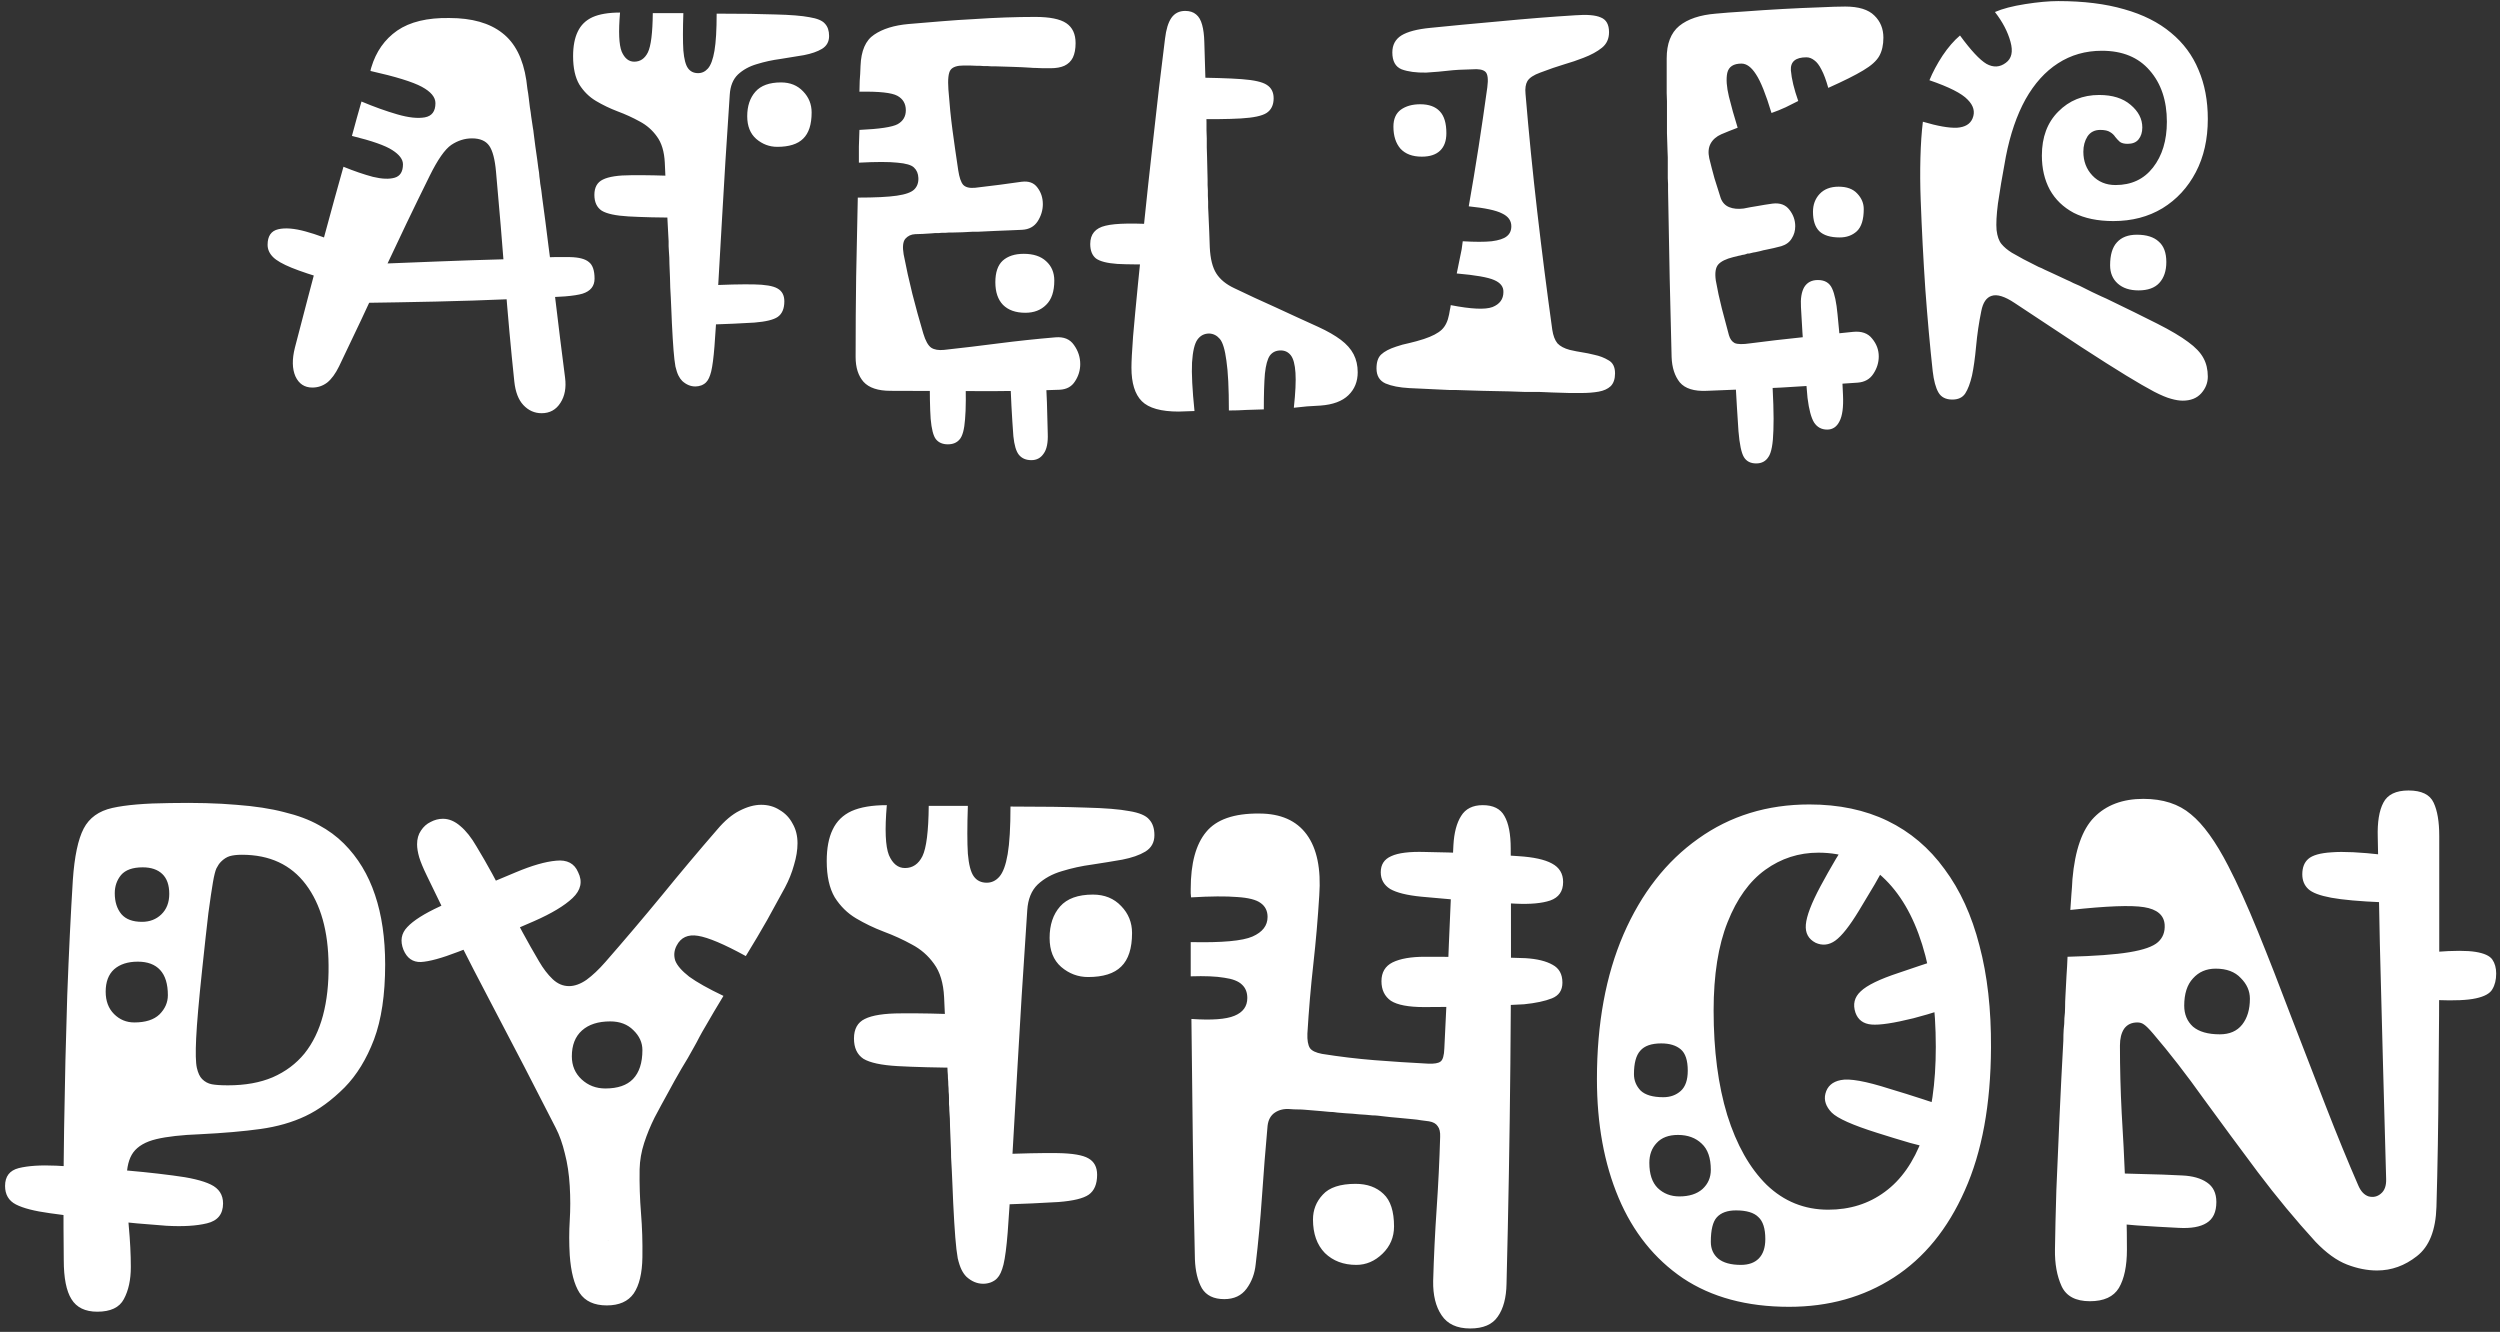 <svg width="458" height="244" viewBox="0 0 458 244" fill="none" xmlns="http://www.w3.org/2000/svg">
<rect x="0" y="0" width="458" height="244" fill="#333333" stroke="none"/>
<path d="M54.023 63.7C54.656 61.233 55.456 58.167 56.423 54.5C57.389 50.8 58.439 46.867 59.573 42.7C60.706 38.5 61.823 34.45 62.923 30.55C64.889 31.35 66.689 31.967 68.323 32.4C69.989 32.8 71.323 32.85 72.323 32.55C73.323 32.25 73.823 31.433 73.823 30.1C73.823 29.2 73.173 28.333 71.873 27.5C70.606 26.667 68.139 25.8 64.473 24.9C64.773 23.733 65.073 22.633 65.373 21.6C65.673 20.533 65.956 19.533 66.223 18.6C68.523 19.567 70.706 20.35 72.773 20.95C74.839 21.55 76.523 21.733 77.823 21.5C79.123 21.267 79.773 20.4 79.773 18.9C79.773 17.8 78.939 16.8 77.273 15.9C75.606 15 72.473 14.033 67.873 13C67.906 12.867 67.923 12.767 67.923 12.7C67.956 12.6 67.989 12.483 68.023 12.35C68.889 9.45 70.473 7.2 72.773 5.6C75.106 4 78.289 3.233 82.323 3.3C86.456 3.3 89.689 4.217 92.023 6.05C94.356 7.85 95.823 10.733 96.423 14.7C96.489 15.2 96.556 15.733 96.623 16.3C96.723 16.833 96.806 17.4 96.873 18C96.939 18.533 97.006 19.083 97.073 19.65C97.173 20.217 97.256 20.8 97.323 21.4C97.389 21.733 97.439 22.067 97.473 22.4C97.539 22.733 97.589 23.067 97.623 23.4C97.689 23.733 97.739 24.083 97.773 24.45C97.873 25.217 97.973 26 98.073 26.8C98.173 27.6 98.289 28.417 98.423 29.25C98.489 29.75 98.556 30.267 98.623 30.8C98.723 31.3 98.789 31.833 98.823 32.4C98.889 32.8 98.939 33.217 98.973 33.65C99.039 34.05 99.106 34.467 99.173 34.9C99.239 35.3 99.289 35.717 99.323 36.15C99.723 39.05 100.106 42 100.473 45C100.873 48 101.256 50.95 101.623 53.85C101.989 56.75 102.323 59.5 102.623 62.1C102.956 64.7 103.256 67.067 103.523 69.2C103.756 71.033 103.473 72.567 102.673 73.8C101.873 75.067 100.723 75.7 99.223 75.7C97.923 75.7 96.806 75.2 95.873 74.2C94.973 73.233 94.423 71.8 94.223 69.9C93.589 63.9 93.023 57.667 92.523 51.2C92.023 44.7 91.473 38.133 90.873 31.5C90.673 29.2 90.256 27.6 89.623 26.7C88.989 25.8 87.939 25.35 86.473 25.35C85.139 25.35 83.873 25.75 82.673 26.55C81.506 27.35 80.189 29.233 78.723 32.2C75.889 37.933 73.073 43.8 70.273 49.8C67.506 55.8 64.789 61.567 62.123 67.1C61.456 68.467 60.723 69.467 59.923 70.1C59.123 70.7 58.223 71 57.223 71C55.789 71 54.756 70.317 54.123 68.95C53.523 67.583 53.489 65.833 54.023 63.7ZM65.623 55.5L67.523 48.4C71.789 48.233 76.039 48.067 80.273 47.9C84.506 47.733 88.523 47.6 92.323 47.5C93.923 47.433 95.239 47.683 96.273 48.25C97.306 48.783 97.823 49.667 97.823 50.9C97.823 52.233 97.456 53.2 96.723 53.8C96.023 54.4 94.989 54.733 93.623 54.8C88.956 55 84.339 55.15 79.773 55.25C75.206 55.35 70.489 55.433 65.623 55.5ZM99.323 64.9C98.423 64.9 97.623 64.617 96.923 64.05C96.256 63.483 95.923 62.7 95.923 61.7C95.923 60.7 96.223 59.933 96.823 59.4C97.456 58.867 98.289 58.6 99.323 58.6C99.523 58.6 99.806 58.6 100.173 58.6C100.539 58.6 100.889 58.6 101.223 58.6V64.9C100.923 64.933 100.606 64.95 100.273 64.95C99.939 64.917 99.623 64.9 99.323 64.9ZM60.373 51.35C57.373 50.483 55.056 49.717 53.423 49.05C51.789 48.383 50.656 47.733 50.023 47.1C49.356 46.433 49.023 45.683 49.023 44.85C49.023 43.25 49.673 42.3 50.973 42C52.239 41.7 53.906 41.833 55.973 42.4C58.039 42.967 60.206 43.767 62.473 44.8L60.373 51.35ZM63.223 57.2C62.389 56.933 61.673 56.65 61.073 56.35C60.506 56.05 60.073 55.7 59.773 55.3C59.473 54.9 59.323 54.4 59.323 53.8C59.323 52.533 59.556 51.533 60.023 50.8C60.489 50.067 61.156 49.617 62.023 49.45C62.923 49.283 64.023 49.433 65.323 49.9L63.223 57.2ZM94.623 43.7L93.923 36.8C95.123 36.667 96.106 36.667 96.873 36.8C97.639 36.933 98.206 37.3 98.573 37.9C98.939 38.467 99.123 39.367 99.123 40.6C99.123 41.8 98.739 42.567 97.973 42.9C97.206 43.233 96.089 43.5 94.623 43.7ZM98.173 54.5L97.823 47.2C100.623 47.1 102.823 47.067 104.423 47.1C106.056 47.133 107.206 47.433 107.873 48C108.573 48.533 108.923 49.55 108.923 51.05C108.923 52.417 108.189 53.333 106.723 53.8C105.289 54.233 102.439 54.467 98.173 54.5ZM127.391 70.8C126.957 70.8 126.541 70.717 126.141 70.55C125.741 70.383 125.357 70.133 124.991 69.8C124.724 69.533 124.491 69.2 124.291 68.8C124.091 68.4 123.907 67.85 123.741 67.15C123.607 66.417 123.491 65.417 123.391 64.15C123.291 62.883 123.191 61.233 123.091 59.2C123.057 58.367 123.024 57.567 122.991 56.8C122.957 56.033 122.924 55.283 122.891 54.55C122.857 53.917 122.824 53.3 122.791 52.7C122.791 52.067 122.774 51.45 122.741 50.85C122.707 49.983 122.674 49.15 122.641 48.35C122.641 47.55 122.607 46.767 122.541 46C122.541 45.7 122.524 45.4 122.491 45.1C122.491 44.8 122.491 44.5 122.491 44.2C122.491 43.867 122.474 43.567 122.441 43.3C122.441 42.967 122.424 42.65 122.391 42.35C122.391 42.017 122.374 41.7 122.341 41.4C122.341 41.067 122.324 40.75 122.291 40.45C122.224 38.783 122.141 37.083 122.041 35.35C121.974 33.583 121.891 31.733 121.791 29.8C121.691 27.767 121.207 26.167 120.341 25C119.507 23.833 118.457 22.917 117.191 22.25C115.924 21.55 114.574 20.933 113.141 20.4C111.741 19.867 110.424 19.233 109.191 18.5C107.957 17.767 106.941 16.767 106.141 15.5C105.374 14.2 104.991 12.467 104.991 10.3C104.991 8.467 105.274 6.967 105.841 5.8C106.407 4.6 107.307 3.717 108.541 3.15C109.807 2.583 111.491 2.3 113.591 2.3C113.291 5.8 113.391 8.183 113.891 9.45C114.424 10.683 115.191 11.3 116.191 11.3C117.291 11.3 118.124 10.733 118.691 9.6C119.257 8.433 119.557 6.033 119.591 2.4C120.491 2.4 121.424 2.4 122.391 2.4C123.357 2.4 124.291 2.4 125.191 2.4C125.091 5.367 125.091 7.65 125.191 9.25C125.324 10.817 125.607 11.9 126.041 12.5C126.474 13.1 127.091 13.4 127.891 13.4C128.591 13.4 129.191 13.117 129.691 12.55C130.224 11.95 130.624 10.867 130.891 9.3C131.157 7.733 131.291 5.467 131.291 2.5C135.757 2.5 139.357 2.55 142.091 2.65C144.824 2.717 146.891 2.883 148.291 3.15C149.724 3.383 150.674 3.783 151.141 4.35C151.641 4.883 151.891 5.633 151.891 6.6C151.891 7.633 151.457 8.417 150.591 8.95C149.757 9.45 148.657 9.833 147.291 10.1C145.957 10.333 144.524 10.567 142.991 10.8C141.491 11 140.041 11.317 138.641 11.75C137.274 12.15 136.124 12.783 135.191 13.65C134.291 14.517 133.791 15.75 133.691 17.35C133.091 26.25 132.624 33.733 132.291 39.8C131.957 45.833 131.674 50.767 131.441 54.6C131.241 58.4 131.057 61.35 130.891 63.45C130.724 65.55 130.524 67.083 130.291 68.05C130.057 68.983 129.757 69.633 129.391 70C129.191 70.233 128.891 70.433 128.491 70.6C128.124 70.733 127.757 70.8 127.391 70.8ZM142.391 26.9C140.957 26.9 139.674 26.417 138.541 25.45C137.441 24.483 136.891 23.1 136.891 21.3C136.891 19.433 137.391 17.933 138.391 16.8C139.391 15.667 140.957 15.1 143.091 15.1C144.757 15.1 146.107 15.65 147.141 16.75C148.174 17.817 148.691 19.1 148.691 20.6C148.691 22.8 148.174 24.4 147.141 25.4C146.141 26.4 144.557 26.9 142.391 26.9ZM129.191 59.5L128.891 52.3C132.857 52.133 135.907 52.067 138.041 52.1C140.174 52.133 141.641 52.383 142.441 52.85C143.274 53.317 143.691 54.1 143.691 55.2C143.691 56.533 143.291 57.483 142.491 58.05C141.724 58.583 140.291 58.933 138.191 59.1C136.124 59.233 133.124 59.367 129.191 59.5ZM125.191 32.3L125.091 39.9C120.791 39.867 117.474 39.783 115.141 39.65C112.807 39.517 111.174 39.167 110.241 38.6C109.341 38 108.891 37.033 108.891 35.7C108.891 34.333 109.407 33.4 110.441 32.9C111.507 32.367 113.241 32.1 115.641 32.1C118.041 32.067 121.224 32.133 125.191 32.3ZM156.748 65.4C156.748 60.233 156.782 55.333 156.848 50.7C156.948 46.067 157.048 41.233 157.148 36.2C160.315 36.2 162.698 36.083 164.298 35.85C165.898 35.617 166.965 35.233 167.498 34.7C168.032 34.167 168.282 33.467 168.248 32.6C168.215 31.8 167.948 31.167 167.448 30.7C166.982 30.233 165.965 29.933 164.398 29.8C162.865 29.633 160.515 29.633 157.348 29.8C157.348 29 157.348 28.017 157.348 26.85C157.382 25.65 157.415 24.633 157.448 23.8C161.115 23.633 163.448 23.283 164.448 22.75C165.448 22.183 165.948 21.333 165.948 20.2C165.948 19 165.432 18.117 164.398 17.55C163.365 16.983 161.048 16.733 157.448 16.8C157.448 16.233 157.465 15.567 157.498 14.8C157.565 14.033 157.615 13.133 157.648 12.1C157.748 9.3 158.582 7.383 160.148 6.35C161.715 5.283 163.815 4.633 166.448 4.4C168.448 4.233 170.448 4.067 172.448 3.9C174.448 3.733 176.432 3.6 178.398 3.5C180.365 3.367 182.282 3.267 184.148 3.2C186.048 3.133 187.882 3.1 189.648 3.1C192.315 3.1 194.215 3.483 195.348 4.25C196.482 5.017 197.048 6.233 197.048 7.9C197.048 8.967 196.882 9.85 196.548 10.55C196.215 11.217 195.698 11.717 194.998 12.05C194.332 12.35 193.482 12.5 192.448 12.5C192.348 12.5 192.215 12.5 192.048 12.5C191.915 12.5 191.765 12.5 191.598 12.5C191.432 12.5 191.265 12.5 191.098 12.5C190.665 12.467 190.232 12.45 189.798 12.45C189.398 12.45 189.048 12.433 188.748 12.4C187.748 12.333 186.682 12.283 185.548 12.25C184.448 12.217 183.365 12.183 182.298 12.15C182.065 12.15 181.832 12.15 181.598 12.15C181.365 12.117 181.115 12.1 180.848 12.1C180.615 12.1 180.382 12.1 180.148 12.1C179.915 12.067 179.682 12.05 179.448 12.05C179.248 12.05 179.048 12.05 178.848 12.05C178.415 12.017 177.998 12 177.598 12C177.232 12 176.882 12 176.548 12C175.348 12 174.548 12.267 174.148 12.8C173.748 13.333 173.615 14.533 173.748 16.4C173.948 19.133 174.198 21.617 174.498 23.85C174.798 26.083 175.148 28.533 175.548 31.2C175.748 32.5 176.048 33.383 176.448 33.85C176.882 34.317 177.615 34.5 178.648 34.4C180.115 34.233 181.615 34.05 183.148 33.85C184.715 33.617 186.048 33.433 187.148 33.3C188.448 33.133 189.415 33.483 190.048 34.35C190.715 35.217 191.048 36.233 191.048 37.4C191.048 38.5 190.732 39.55 190.098 40.55C189.465 41.517 188.515 42.033 187.248 42.1C186.515 42.133 185.748 42.167 184.948 42.2C184.148 42.233 183.315 42.267 182.448 42.3C182.082 42.333 181.715 42.35 181.348 42.35C181.015 42.35 180.665 42.367 180.298 42.4C179.965 42.4 179.615 42.417 179.248 42.45C178.915 42.45 178.582 42.45 178.248 42.45C177.615 42.483 176.982 42.517 176.348 42.55C175.748 42.55 175.132 42.567 174.498 42.6C174.298 42.6 174.082 42.6 173.848 42.6C173.648 42.6 173.432 42.617 173.198 42.65C172.998 42.65 172.782 42.65 172.548 42.65C172.348 42.65 172.148 42.667 171.948 42.7C171.748 42.7 171.532 42.7 171.298 42.7C171.098 42.7 170.898 42.717 170.698 42.75C170.165 42.783 169.632 42.817 169.098 42.85C168.598 42.883 168.115 42.9 167.648 42.9C166.915 42.933 166.315 43.217 165.848 43.75C165.415 44.283 165.315 45.233 165.548 46.6C166.015 49.033 166.548 51.45 167.148 53.85C167.748 56.217 168.415 58.633 169.148 61.1C169.548 62.433 170.032 63.3 170.598 63.7C171.165 64.067 171.948 64.2 172.948 64.1C176.315 63.733 179.665 63.333 182.998 62.9C186.365 62.467 189.815 62.1 193.348 61.8C194.882 61.667 196.015 62.133 196.748 63.2C197.515 64.267 197.898 65.433 197.898 66.7C197.898 67.833 197.582 68.883 196.948 69.85C196.348 70.817 195.415 71.333 194.148 71.4C189.015 71.6 183.848 71.683 178.648 71.65C173.482 71.617 168.315 71.6 163.148 71.6C160.848 71.6 159.198 71.05 158.198 69.95C157.232 68.85 156.748 67.333 156.748 65.4ZM170.348 68.3L176.848 68.4C176.982 72.167 176.965 74.967 176.798 76.8C176.665 78.667 176.332 79.9 175.798 80.5C175.298 81.1 174.582 81.4 173.648 81.4C172.682 81.4 171.948 81.083 171.448 80.45C170.982 79.85 170.665 78.617 170.498 76.75C170.365 74.883 170.315 72.067 170.348 68.3ZM185.648 79.9C185.515 78.1 185.398 76.267 185.298 74.4C185.198 72.567 185.115 70.733 185.048 68.9C185.015 66.8 185.232 65.367 185.698 64.6C186.198 63.8 187.048 63.4 188.248 63.4C189.315 63.4 190.098 63.767 190.598 64.5C191.132 65.2 191.448 66.4 191.548 68.1C191.648 70 191.732 71.883 191.798 73.75C191.865 75.617 191.915 77.5 191.948 79.4C192.015 81.1 191.765 82.333 191.198 83.1C190.665 83.9 189.915 84.3 188.948 84.3C187.948 84.3 187.182 83.967 186.648 83.3C186.148 82.667 185.815 81.533 185.648 79.9ZM187.848 57.3C186.082 57.3 184.715 56.817 183.748 55.85C182.815 54.883 182.348 53.5 182.348 51.7C182.348 49.9 182.798 48.583 183.698 47.75C184.632 46.917 185.915 46.5 187.548 46.5C189.315 46.5 190.682 46.95 191.648 47.85C192.648 48.75 193.148 49.933 193.148 51.4C193.148 53.4 192.648 54.883 191.648 55.85C190.682 56.817 189.415 57.3 187.848 57.3ZM181.348 6.7C181.348 6.033 181.665 5.45 182.298 4.95C182.932 4.45 183.648 4.2 184.448 4.2C185.315 4.2 186.115 4.3 186.848 4.5C187.615 4.667 188.015 5.133 188.048 5.9C188.115 6.233 188.165 6.583 188.198 6.95C188.232 7.283 188.248 7.6 188.248 7.9C188.248 8.633 187.948 9.267 187.348 9.8C186.748 10.333 186.015 10.6 185.148 10.6C184.348 10.6 183.565 10.467 182.798 10.2C182.065 9.9 181.648 9.333 181.548 8.5C181.515 8.2 181.465 7.9 181.398 7.6C181.365 7.3 181.348 7 181.348 6.7ZM167.748 10L166.848 16.4C165.648 16.233 164.715 15.933 164.048 15.5C163.382 15.033 163.048 14.233 163.048 13.1C163.048 11.7 163.465 10.833 164.298 10.5C165.165 10.167 166.315 10 167.748 10ZM215.931 75.4C212.698 75.4 210.448 74.767 209.181 73.5C207.915 72.233 207.281 70.183 207.281 67.35C207.281 66.217 207.381 64.3 207.581 61.6C207.815 58.9 208.115 55.7 208.481 52C208.848 48.267 209.248 44.317 209.681 40.15C210.115 35.95 210.565 31.783 211.031 27.65C211.498 23.517 211.931 19.667 212.331 16.1C212.765 12.533 213.131 9.533 213.431 7.1C213.631 5.4 214.015 4.133 214.581 3.3C215.181 2.433 216.031 2 217.131 2C217.965 2 218.631 2.217 219.131 2.65C219.631 3.05 219.998 3.683 220.231 4.55C220.465 5.383 220.598 6.433 220.631 7.7C220.698 9.6 220.765 11.833 220.831 14.4C220.898 16.967 220.965 19.633 221.031 22.4C221.031 22.9 221.031 23.4 221.031 23.9C221.031 24.367 221.048 24.85 221.081 25.35C221.081 25.883 221.081 26.433 221.081 27C221.081 27.533 221.098 28.083 221.131 28.65C221.165 29.383 221.181 30.1 221.181 30.8C221.181 31.5 221.198 32.2 221.231 32.9C221.231 33.233 221.231 33.567 221.231 33.9C221.265 34.233 221.281 34.567 221.281 34.9C221.281 35.2 221.281 35.517 221.281 35.85C221.315 36.217 221.331 36.583 221.331 36.95C221.331 37.283 221.331 37.633 221.331 38C221.365 38.333 221.381 38.667 221.381 39C221.448 40.233 221.498 41.383 221.531 42.45C221.565 43.517 221.598 44.467 221.631 45.3C221.731 47.4 222.131 49 222.831 50.1C223.531 51.2 224.631 52.1 226.131 52.8C227.331 53.367 228.565 53.95 229.831 54.55C231.098 55.117 232.381 55.7 233.681 56.3C234.981 56.9 236.281 57.5 237.581 58.1C238.915 58.7 240.231 59.3 241.531 59.9C243.198 60.667 244.565 61.45 245.631 62.25C246.698 63.05 247.481 63.933 247.981 64.9C248.481 65.867 248.731 66.967 248.731 68.2C248.731 69.9 248.165 71.3 247.031 72.4C245.898 73.5 244.198 74.133 241.931 74.3C241.098 74.333 240.265 74.383 239.431 74.45C238.631 74.55 237.831 74.633 237.031 74.7C237.331 71.933 237.431 69.8 237.331 68.3C237.231 66.767 236.948 65.7 236.481 65.1C236.015 64.5 235.398 64.2 234.631 64.2C233.765 64.2 233.098 64.517 232.631 65.15C232.198 65.783 231.898 66.883 231.731 68.45C231.598 70.017 231.531 72.2 231.531 75C230.498 75.033 229.431 75.067 228.331 75.1C227.265 75.167 226.198 75.2 225.131 75.2C225.131 71.133 224.981 68.1 224.681 66.1C224.415 64.067 224.015 62.733 223.481 62.1C222.948 61.467 222.298 61.133 221.531 61.1C220.631 61.1 219.915 61.467 219.381 62.2C218.848 62.933 218.515 64.333 218.381 66.4C218.281 68.433 218.431 71.4 218.831 75.3C218.331 75.333 217.848 75.35 217.381 75.35C216.915 75.383 216.431 75.4 215.931 75.4ZM212.631 48.4C209.198 48.467 206.548 48.45 204.681 48.35C202.815 48.217 201.515 47.883 200.781 47.35C200.081 46.783 199.731 45.9 199.731 44.7C199.731 42.9 200.665 41.783 202.531 41.35C204.398 40.883 207.931 40.833 213.131 41.2L212.631 48.4ZM217.531 21.8V14.2C221.898 14.233 225.215 14.333 227.481 14.5C229.748 14.667 231.281 15.017 232.081 15.55C232.915 16.083 233.331 16.9 233.331 18C233.331 19.233 232.898 20.133 232.031 20.7C231.198 21.233 229.631 21.567 227.331 21.7C225.065 21.833 221.798 21.867 217.531 21.8ZM218.431 29.3L218.331 22.9C218.831 22.9 219.248 23 219.581 23.2C219.948 23.4 220.215 23.75 220.381 24.25C220.548 24.717 220.631 25.367 220.631 26.2C220.631 27.4 220.448 28.217 220.081 28.65C219.748 29.083 219.198 29.3 218.431 29.3ZM244.231 68.6L238.331 67.6C238.331 66.667 238.431 65.9 238.631 65.3C238.831 64.667 239.131 64.2 239.531 63.9C239.965 63.6 240.498 63.433 241.131 63.4C242.298 63.3 243.081 63.45 243.481 63.85C243.915 64.217 244.148 64.8 244.181 65.6C244.215 66.4 244.231 67.4 244.231 68.6ZM279.275 47.7C279.042 47.7 278.808 47.7 278.575 47.7C278.375 47.7 278.142 47.7 277.875 47.7C276.975 47.7 276.292 47.45 275.825 46.95C275.392 46.45 275.175 45.933 275.175 45.4C275.175 44.833 275.392 44.333 275.825 43.9C276.292 43.433 276.942 43.2 277.775 43.2C278.075 43.2 278.392 43.2 278.725 43.2C279.058 43.2 279.375 43.2 279.675 43.2C280.475 43.2 281.058 43.4 281.425 43.8C281.792 44.167 281.975 44.633 281.975 45.2C281.975 45.8 281.742 46.367 281.275 46.9C280.808 47.433 280.142 47.7 279.275 47.7ZM275.975 31.5C275.775 31.5 275.575 31.5 275.375 31.5C275.175 31.5 274.975 31.5 274.775 31.5C273.642 31.5 272.892 31.183 272.525 30.55C272.158 29.883 271.975 29.133 271.975 28.3C271.975 27.633 272.175 27.033 272.575 26.5C272.975 25.967 273.542 25.7 274.275 25.7C274.575 25.7 274.892 25.7 275.225 25.7C275.558 25.7 275.875 25.7 276.175 25.7C276.975 25.7 277.625 25.983 278.125 26.55C278.625 27.083 278.875 27.833 278.875 28.8C278.875 29.7 278.708 30.383 278.375 30.85C278.075 31.283 277.275 31.5 275.975 31.5ZM260.175 19.1C261.775 19.1 262.975 19.533 263.775 20.4C264.575 21.233 264.975 22.567 264.975 24.4C264.975 25.8 264.592 26.867 263.825 27.6C263.058 28.333 261.942 28.7 260.475 28.7C258.775 28.7 257.475 28.217 256.575 27.25C255.708 26.25 255.275 24.9 255.275 23.2C255.275 21.8 255.725 20.767 256.625 20.1C257.558 19.433 258.742 19.1 260.175 19.1ZM252.175 67.5C252.175 66.333 252.458 65.483 253.025 64.95C253.625 64.383 254.542 63.9 255.775 63.5C256.542 63.233 257.342 63.017 258.175 62.85C259.042 62.65 259.942 62.4 260.875 62.1C262.375 61.6 263.458 61.033 264.125 60.4C264.792 59.767 265.242 58.833 265.475 57.6C265.542 57.3 265.592 57.017 265.625 56.75C265.692 56.483 265.742 56.2 265.775 55.9C269.542 56.633 272.092 56.75 273.425 56.25C274.758 55.717 275.425 54.8 275.425 53.5C275.458 52.533 274.892 51.8 273.725 51.3C272.592 50.8 270.308 50.4 266.875 50.1C267.075 49.1 267.275 48.117 267.475 47.15C267.708 46.183 267.875 45.2 267.975 44.2C270.208 44.333 271.975 44.333 273.275 44.2C274.575 44.033 275.492 43.733 276.025 43.3C276.592 42.867 276.875 42.25 276.875 41.45C276.875 40.417 276.308 39.633 275.175 39.1C274.075 38.533 272.042 38.1 269.075 37.8C269.708 34.2 270.308 30.583 270.875 26.95C271.442 23.283 271.975 19.633 272.475 16C272.675 14.5 272.558 13.55 272.125 13.15C271.692 12.75 270.875 12.6 269.675 12.7C267.908 12.733 266.458 12.817 265.325 12.95C264.225 13.083 262.875 13.2 261.275 13.3C259.442 13.333 257.942 13.133 256.775 12.7C255.642 12.233 255.075 11.2 255.075 9.6C255.075 8.233 255.625 7.2 256.725 6.5C257.858 5.8 259.642 5.333 262.075 5.1C265.675 4.733 269.908 4.333 274.775 3.9C279.642 3.433 284.242 3.067 288.575 2.8C290.742 2.633 292.308 2.767 293.275 3.2C294.275 3.6 294.775 4.5 294.775 5.9C294.775 7.1 294.342 8.05 293.475 8.75C292.608 9.45 291.475 10.067 290.075 10.6C288.975 11.033 287.792 11.433 286.525 11.8C285.292 12.167 283.842 12.667 282.175 13.3C280.975 13.733 280.192 14.25 279.825 14.85C279.492 15.417 279.375 16.2 279.475 17.2C280.075 24.4 280.792 31.6 281.625 38.8C282.458 46 283.375 53.2 284.375 60.4C284.542 61.5 284.858 62.333 285.325 62.9C285.825 63.433 286.575 63.833 287.575 64.1C288.442 64.3 289.208 64.45 289.875 64.55C290.542 64.65 291.275 64.8 292.075 65C293.042 65.2 293.908 65.533 294.675 66C295.475 66.433 295.875 67.233 295.875 68.4C295.875 69.433 295.608 70.217 295.075 70.75C294.542 71.25 293.808 71.583 292.875 71.75C291.942 71.917 290.875 72 289.675 72C289.242 72 288.542 72 287.575 72C286.642 71.967 285.558 71.933 284.325 71.9C283.958 71.9 283.575 71.883 283.175 71.85C282.775 71.817 282.358 71.8 281.925 71.8C281.525 71.8 281.108 71.8 280.675 71.8C280.242 71.8 279.775 71.8 279.275 71.8C278.808 71.767 278.342 71.75 277.875 71.75C277.408 71.717 276.925 71.7 276.425 71.7C275.625 71.667 274.808 71.65 273.975 71.65C273.175 71.65 272.375 71.633 271.575 71.6C271.042 71.567 270.492 71.55 269.925 71.55C269.392 71.517 268.858 71.5 268.325 71.5C267.825 71.467 267.308 71.45 266.775 71.45C266.408 71.45 266.025 71.45 265.625 71.45C265.258 71.417 264.892 71.4 264.525 71.4C264.158 71.367 263.808 71.35 263.475 71.35C262.308 71.283 261.258 71.233 260.325 71.2C259.425 71.167 258.708 71.133 258.175 71.1C256.375 71 254.925 70.717 253.825 70.25C252.725 69.75 252.175 68.833 252.175 67.5ZM306.238 65.4C306.138 61.167 306.022 56.367 305.888 51C305.788 45.633 305.688 40.267 305.588 34.9C305.588 34.5 305.588 34.117 305.588 33.75C305.588 33.383 305.572 33.017 305.538 32.65C305.538 32.25 305.538 31.867 305.538 31.5C305.538 31.067 305.538 30.633 305.538 30.2C305.538 29.733 305.538 29.283 305.538 28.85C305.538 28.417 305.522 27.983 305.488 27.55C305.455 26.483 305.422 25.433 305.388 24.4C305.388 23.367 305.388 22.35 305.388 21.35C305.388 20.883 305.388 20.417 305.388 19.95C305.388 19.483 305.388 19.017 305.388 18.55C305.355 18.05 305.338 17.55 305.338 17.05C305.338 16.55 305.338 16.05 305.338 15.55C305.338 14.683 305.338 13.85 305.338 13.05C305.338 12.217 305.338 11.433 305.338 10.7C305.338 8 306.105 6.017 307.638 4.75C309.205 3.483 311.438 2.733 314.338 2.5C315.705 2.367 317.472 2.233 319.638 2.1C321.838 1.933 324.138 1.783 326.538 1.65C328.938 1.517 331.172 1.417 333.238 1.35C335.305 1.25 336.905 1.2 338.038 1.2C340.505 1.2 342.288 1.75 343.388 2.85C344.488 3.917 345.038 5.267 345.038 6.9C345.038 8.233 344.788 9.35 344.288 10.25C343.788 11.15 342.805 12.033 341.338 12.9C339.905 13.767 337.772 14.833 334.938 16.1C334.538 14.667 334.122 13.55 333.688 12.75C333.288 11.95 332.855 11.383 332.388 11.05C331.922 10.683 331.438 10.5 330.938 10.5C328.938 10.5 327.988 11.3 328.088 12.9C328.222 14.467 328.672 16.333 329.438 18.5C328.805 18.833 328.038 19.217 327.138 19.65C326.272 20.05 325.405 20.4 324.538 20.7C323.505 17.267 322.555 14.9 321.688 13.6C320.855 12.3 319.972 11.65 319.038 11.65C317.572 11.65 316.705 12.217 316.438 13.35C316.205 14.45 316.305 15.9 316.738 17.7C317.172 19.467 317.705 21.367 318.338 23.4C317.838 23.6 317.322 23.8 316.788 24C316.288 24.2 315.805 24.4 315.338 24.6C314.438 25 313.788 25.567 313.388 26.3C312.988 27.033 312.905 27.933 313.138 29C313.438 30.233 313.755 31.45 314.088 32.65C314.455 33.817 314.838 35.033 315.238 36.3C315.538 37.1 316.055 37.65 316.788 37.95C317.522 38.25 318.405 38.333 319.438 38.2C320.238 38.033 321.072 37.883 321.938 37.75C322.838 37.583 323.772 37.433 324.738 37.3C326.105 37.133 327.138 37.517 327.838 38.45C328.538 39.35 328.888 40.35 328.888 41.45C328.888 42.283 328.672 43.033 328.238 43.7C327.838 44.367 327.205 44.833 326.338 45.1C326.205 45.133 326.005 45.183 325.738 45.25C325.505 45.317 325.238 45.383 324.938 45.45C324.705 45.483 324.472 45.533 324.238 45.6C324.005 45.633 323.772 45.683 323.538 45.75C323.338 45.783 323.172 45.817 323.038 45.85C322.905 45.883 322.722 45.933 322.488 46C322.155 46.067 321.855 46.133 321.588 46.2C321.322 46.233 321.072 46.283 320.838 46.35C320.705 46.383 320.572 46.417 320.438 46.45C320.338 46.45 320.255 46.45 320.188 46.45C320.122 46.45 320.022 46.483 319.888 46.55C319.755 46.583 319.638 46.617 319.538 46.65C319.438 46.65 319.322 46.667 319.188 46.7C319.088 46.733 318.972 46.767 318.838 46.8C318.605 46.833 318.388 46.883 318.188 46.95C317.988 46.983 317.772 47.033 317.538 47.1C316.205 47.433 315.288 47.883 314.788 48.45C314.288 49.017 314.138 50 314.338 51.4C314.638 53.1 315.005 54.8 315.438 56.5C315.872 58.167 316.305 59.8 316.738 61.4C316.938 62.1 317.288 62.583 317.788 62.85C318.322 63.083 319.272 63.1 320.638 62.9C323.705 62.5 326.855 62.133 330.088 61.8C333.322 61.433 336.438 61.1 339.438 60.8C341.038 60.633 342.222 61.05 342.988 62.05C343.788 63.017 344.188 64.1 344.188 65.3C344.188 66.433 343.855 67.5 343.188 68.5C342.555 69.467 341.605 70 340.338 70.1C335.605 70.433 330.938 70.733 326.338 71C321.772 71.233 317.205 71.433 312.638 71.6C310.338 71.7 308.705 71.183 307.738 70.05C306.805 68.883 306.305 67.333 306.238 65.4ZM317.838 68.2L324.538 67.5C324.872 72.567 324.988 76.333 324.888 78.8C324.822 81.3 324.522 82.933 323.988 83.7C323.488 84.5 322.738 84.9 321.738 84.9C320.705 84.9 319.955 84.517 319.488 83.75C319.022 82.983 318.688 81.4 318.488 79C318.322 76.633 318.105 73.033 317.838 68.2ZM331.138 72.9C330.905 70.3 330.688 67.667 330.488 65C330.288 62.333 330.105 59.433 329.938 56.3C329.838 54.7 330.038 53.467 330.538 52.6C331.072 51.733 331.905 51.3 333.038 51.3C334.305 51.3 335.172 51.817 335.638 52.85C336.105 53.85 336.438 55.433 336.638 57.6C336.905 60.033 337.105 62.483 337.238 64.95C337.405 67.417 337.538 69.9 337.638 72.4C337.738 74.6 337.522 76.2 336.988 77.2C336.488 78.2 335.738 78.7 334.738 78.7C333.705 78.7 332.905 78.267 332.338 77.4C331.805 76.533 331.405 75.033 331.138 72.9ZM337.038 43.5C335.338 43.5 334.088 43.117 333.288 42.35C332.522 41.583 332.138 40.4 332.138 38.8C332.138 37.5 332.538 36.417 333.338 35.55C334.172 34.65 335.338 34.2 336.838 34.2C338.338 34.2 339.472 34.617 340.238 35.45C341.038 36.283 341.438 37.233 341.438 38.3C341.438 40.2 341.022 41.55 340.188 42.35C339.355 43.117 338.305 43.5 337.038 43.5ZM320.238 5C320.238 4.5 320.422 4.1 320.788 3.8C321.188 3.5 321.705 3.333 322.338 3.3C323.105 3.233 323.688 3.3 324.088 3.5C324.488 3.667 324.722 4 324.788 4.5C324.755 4.7 324.738 4.933 324.738 5.2C324.738 5.467 324.738 5.7 324.738 5.9C324.738 6.433 324.588 6.85 324.288 7.15C323.988 7.417 323.438 7.6 322.638 7.7C321.938 7.8 321.405 7.733 321.038 7.5C320.672 7.233 320.438 6.8 320.338 6.2C320.305 6 320.272 5.8 320.238 5.6C320.238 5.4 320.238 5.2 320.238 5ZM310.738 12.1L310.238 16.1C309.305 15.933 308.638 15.683 308.238 15.35C307.872 14.983 307.738 14.433 307.838 13.7C307.938 12.933 308.238 12.433 308.738 12.2C309.272 11.967 309.938 11.933 310.738 12.1ZM354.071 68C353.571 63.433 353.121 58.433 352.721 53C352.354 47.533 352.071 42.083 351.871 36.65C351.771 33.983 351.754 31.4 351.821 28.9C351.888 26.4 352.038 24.2 352.271 22.3C354.971 23.1 357.054 23.467 358.521 23.4C359.988 23.3 360.938 22.733 361.371 21.7C361.871 20.5 361.571 19.35 360.471 18.25C359.404 17.117 357.071 15.933 353.471 14.7C354.071 13.233 354.871 11.733 355.871 10.2C356.904 8.667 357.971 7.433 359.071 6.5C361.071 9.233 362.688 10.967 363.921 11.7C365.188 12.4 366.371 12.333 367.471 11.5C368.538 10.733 368.821 9.45 368.321 7.65C367.821 5.817 366.871 4 365.471 2.2C366.838 1.6 368.688 1.117 371.021 0.75C373.354 0.383 375.371 0.2 377.071 0.2C381.704 0.2 385.738 0.7 389.171 1.7C392.604 2.667 395.454 4.1 397.721 6C399.988 7.867 401.671 10.133 402.771 12.8C403.904 15.433 404.471 18.433 404.471 21.8C404.471 25.5 403.738 28.75 402.271 31.55C400.804 34.35 398.771 36.55 396.171 38.15C393.571 39.717 390.571 40.5 387.171 40.5C384.304 40.5 381.888 40 379.921 39C377.988 37.967 376.521 36.55 375.521 34.75C374.554 32.95 374.071 30.867 374.071 28.5C374.071 25.133 375.071 22.45 377.071 20.45C379.071 18.417 381.571 17.4 384.571 17.4C387.004 17.4 388.921 18 390.321 19.2C391.754 20.4 392.471 21.783 392.471 23.35C392.471 24.25 392.238 24.983 391.771 25.55C391.338 26.083 390.671 26.35 389.771 26.35C389.171 26.35 388.704 26.233 388.371 26C388.071 25.733 387.788 25.433 387.521 25.1C387.288 24.733 386.971 24.433 386.571 24.2C386.171 23.933 385.571 23.8 384.771 23.8C383.738 23.8 382.954 24.2 382.421 25C381.921 25.8 381.671 26.733 381.671 27.8C381.671 29.533 382.221 30.983 383.321 32.15C384.421 33.317 385.838 33.9 387.571 33.9C390.471 33.9 392.754 32.833 394.421 30.7C396.121 28.533 396.971 25.733 396.971 22.3C396.971 18.433 395.921 15.3 393.821 12.9C391.754 10.5 388.838 9.3 385.071 9.3C382.071 9.3 379.388 10.067 377.021 11.6C374.688 13.1 372.704 15.3 371.071 18.2C369.471 21.1 368.271 24.6 367.471 28.7C366.804 32.3 366.321 35.167 366.021 37.3C365.754 39.4 365.671 41.017 365.771 42.15C365.904 43.283 366.204 44.133 366.671 44.7C367.138 45.267 367.771 45.8 368.571 46.3C369.171 46.633 369.888 47.033 370.721 47.5C371.554 47.933 372.471 48.4 373.471 48.9C373.838 49.033 374.204 49.2 374.571 49.4C374.971 49.6 375.371 49.783 375.771 49.95C376.238 50.15 376.704 50.367 377.171 50.6C377.671 50.833 378.171 51.067 378.671 51.3C379.071 51.467 379.454 51.65 379.821 51.85C380.221 52.017 380.604 52.183 380.971 52.35C381.404 52.55 381.804 52.75 382.171 52.95C382.538 53.15 382.904 53.333 383.271 53.5C383.571 53.633 383.854 53.767 384.121 53.9C384.421 54.033 384.704 54.167 384.971 54.3C385.271 54.433 385.571 54.567 385.871 54.7C389.671 56.533 392.788 58.067 395.221 59.3C397.654 60.533 399.538 61.65 400.871 62.65C402.204 63.617 403.138 64.6 403.671 65.6C404.204 66.567 404.471 67.7 404.471 69C404.471 70.133 404.071 71.15 403.271 72.05C402.471 72.95 401.338 73.4 399.871 73.4C399.238 73.4 398.521 73.283 397.721 73.05C396.954 72.85 395.921 72.417 394.621 71.75C393.354 71.083 391.654 70.1 389.521 68.8C387.388 67.5 384.654 65.767 381.321 63.6C378.021 61.433 373.938 58.733 369.071 55.5C367.271 54.3 365.871 53.867 364.871 54.2C363.904 54.5 363.271 55.433 362.971 57C362.538 59.1 362.221 61.25 362.021 63.45C361.821 65.617 361.571 67.4 361.271 68.8C360.938 70.233 360.521 71.333 360.021 72.1C359.521 72.833 358.738 73.2 357.671 73.2C356.471 73.2 355.621 72.767 355.121 71.9C354.621 71.033 354.271 69.733 354.071 68ZM358.571 65.4C357.671 65.4 356.971 65.183 356.471 64.75C356.004 64.283 355.771 63.4 355.771 62.1C355.771 61 355.971 60.25 356.371 59.85C356.804 59.45 357.471 59.3 358.371 59.4L358.571 65.4ZM355.571 49.6C354.971 49.533 354.488 49.333 354.121 49C353.754 48.667 353.571 47.933 353.571 46.8C353.571 45.533 353.754 44.717 354.121 44.35C354.521 43.983 355.238 43.833 356.271 43.9L355.571 49.6ZM391.771 53.2C390.171 53.2 388.904 52.783 387.971 51.95C387.038 51.117 386.571 50 386.571 48.6C386.571 46.7 386.988 45.3 387.821 44.4C388.654 43.467 389.871 43 391.471 43C393.238 43 394.571 43.417 395.471 44.25C396.404 45.05 396.871 46.3 396.871 48C396.871 49.633 396.438 50.917 395.571 51.85C394.738 52.75 393.471 53.2 391.771 53.2ZM37.025 177.712C36.427 183.344 36.065 187.504 35.937 190.192C35.809 192.88 35.851 194.693 36.065 195.632C36.278 196.571 36.598 197.253 37.025 197.68C37.536 198.192 38.134 198.512 38.816 198.64C39.499 198.768 40.48 198.832 41.761 198.832C44.918 198.832 47.648 198.341 49.953 197.36C52.299 196.336 54.24 194.885 55.776 193.008C57.312 191.088 58.443 188.763 59.169 186.032C59.894 183.301 60.235 180.229 60.193 176.816C60.15 170.587 58.763 165.659 56.032 162.032C53.302 158.405 49.398 156.592 44.321 156.592C43.425 156.592 42.678 156.677 42.081 156.848C41.526 157.019 40.992 157.36 40.48 157.872C40.182 158.171 39.904 158.576 39.648 159.088C39.435 159.557 39.222 160.411 39.008 161.648C38.795 162.885 38.518 164.763 38.176 167.28C37.878 169.797 37.494 173.275 37.025 177.712ZM11.681 230.832C11.595 223.109 11.617 215.067 11.745 206.704C11.873 198.299 12.065 190.171 12.32 182.32C12.619 174.427 12.96 167.387 13.345 161.2C13.643 156.891 14.305 153.755 15.329 151.792C16.352 149.829 18.102 148.571 20.576 148.016C23.051 147.461 26.571 147.163 31.137 147.12C35.83 147.035 39.883 147.141 43.297 147.44C46.71 147.696 49.633 148.144 52.065 148.784C54.539 149.381 56.651 150.171 58.401 151.152C60.15 152.091 61.686 153.221 63.008 154.544C65.569 157.104 67.467 160.24 68.704 163.952C69.942 167.621 70.561 171.867 70.561 176.688C70.561 182.235 69.878 186.821 68.513 190.448C67.147 194.032 65.355 196.955 63.136 199.216C60.79 201.563 58.401 203.312 55.968 204.464C53.536 205.616 50.785 206.405 47.712 206.832C44.641 207.259 40.95 207.579 36.641 207.792C33.27 207.92 30.603 208.219 28.64 208.688C26.678 209.157 25.27 209.968 24.416 211.12C23.606 212.229 23.201 213.851 23.201 215.984C23.201 218.928 23.328 221.787 23.584 224.56C23.84 227.333 23.968 229.851 23.968 232.112C23.968 234.459 23.542 236.421 22.689 238C21.878 239.536 20.256 240.304 17.825 240.304C15.606 240.304 14.027 239.536 13.088 238C12.15 236.507 11.681 234.117 11.681 230.832ZM59.809 195.888C60.449 196.315 60.747 196.827 60.705 197.424C60.662 198.021 60.449 198.619 60.065 199.216C59.681 199.771 59.147 200.197 58.465 200.496C57.782 200.752 57.12 200.752 56.48 200.496C56.31 200.411 56.139 200.325 55.968 200.24C55.84 200.155 55.67 200.027 55.456 199.856C55.03 199.387 54.816 198.896 54.816 198.384C54.859 197.829 55.072 197.296 55.456 196.784C55.926 196.187 56.48 195.717 57.12 195.376C57.803 195.035 58.401 195.035 58.913 195.376C59.041 195.419 59.19 195.504 59.361 195.632C59.531 195.717 59.681 195.803 59.809 195.888ZM63.136 161.072C63.776 160.859 64.374 160.901 64.928 161.2C65.526 161.456 66.081 162.267 66.593 163.632C67.233 165.083 67.424 166.128 67.168 166.768C66.912 167.365 66.55 167.728 66.081 167.856C65.91 167.899 65.739 167.963 65.569 168.048C65.441 168.091 65.27 168.155 65.056 168.24C64.374 168.453 63.563 168.453 62.624 168.24C61.686 168.027 60.982 167.344 60.513 166.192C60.043 164.997 60.001 163.995 60.385 163.184C60.811 162.373 61.302 161.84 61.856 161.584C62.07 161.499 62.283 161.413 62.496 161.328C62.752 161.2 62.966 161.115 63.136 161.072ZM31.648 215.344C34.806 215.728 37.131 216.283 38.624 217.008C40.118 217.733 40.864 218.885 40.864 220.464C40.864 222.427 39.883 223.643 37.92 224.112C36.001 224.581 33.526 224.731 30.497 224.56C26.913 224.304 23.35 223.984 19.808 223.6C16.267 223.216 12.704 222.768 9.12 222.256C6.304 221.872 4.235 221.339 2.913 220.656C1.59 219.973 0.928 218.843 0.928 217.264C0.928 215.515 1.76 214.427 3.425 214C5.131 213.573 7.414 213.424 10.273 213.552C13.857 213.723 17.419 213.957 20.96 214.256C24.502 214.512 28.064 214.875 31.648 215.344ZM26.017 168.88C27.424 168.88 28.598 168.432 29.537 167.536C30.518 166.597 31.009 165.339 31.009 163.76C31.009 162.139 30.582 160.923 29.729 160.112C28.875 159.301 27.68 158.896 26.145 158.896C24.31 158.896 22.987 159.365 22.177 160.304C21.409 161.243 21.024 162.352 21.024 163.632C21.024 165.211 21.43 166.491 22.241 167.472C23.051 168.411 24.31 168.88 26.017 168.88ZM24.608 187.312C26.657 187.312 28.192 186.821 29.216 185.84C30.241 184.816 30.753 183.643 30.753 182.32C30.753 180.272 30.283 178.736 29.345 177.712C28.406 176.688 27.041 176.176 25.248 176.176C23.414 176.176 21.963 176.645 20.896 177.584C19.872 178.523 19.36 179.888 19.36 181.68C19.36 183.387 19.872 184.752 20.896 185.776C21.921 186.8 23.158 187.312 24.608 187.312ZM78.201 160.432C77.518 159.024 77.049 157.893 76.793 157.04C76.537 156.144 76.409 155.355 76.409 154.672C76.409 153.691 76.643 152.859 77.112 152.176C77.582 151.451 78.179 150.917 78.904 150.576C79.63 150.192 80.376 150 81.144 150C82.254 150 83.32 150.448 84.344 151.344C85.368 152.197 86.35 153.435 87.288 155.056C89.251 158.299 91.129 161.733 92.921 165.36C94.713 168.987 96.654 172.571 98.745 176.112C99.513 177.435 100.345 178.523 101.241 179.376C102.137 180.229 103.139 180.656 104.249 180.656C105.273 180.656 106.339 180.272 107.449 179.504C108.558 178.693 109.71 177.605 110.905 176.24C114.446 172.187 117.902 168.112 121.273 164.016C124.643 159.877 128.014 155.867 131.385 151.984C132.75 150.363 134.115 149.211 135.481 148.528C136.889 147.803 138.211 147.44 139.449 147.44C140.729 147.44 141.859 147.76 142.84 148.4C143.865 148.997 144.654 149.829 145.209 150.896C145.806 151.92 146.104 153.115 146.104 154.48C146.104 155.717 145.891 157.04 145.465 158.448C145.081 159.856 144.526 161.243 143.801 162.608C142.734 164.571 141.646 166.555 140.537 168.56C139.427 170.523 138.126 172.72 136.632 175.152C132.665 172.976 129.742 171.739 127.865 171.44C126.03 171.141 124.729 171.739 123.961 173.232C123.491 174.128 123.406 175.045 123.705 175.984C124.046 176.88 124.899 177.861 126.265 178.928C127.673 179.952 129.763 181.125 132.537 182.448C131.982 183.387 131.406 184.347 130.809 185.328C130.254 186.267 129.721 187.184 129.209 188.08C128.825 188.72 128.462 189.36 128.121 190C127.822 190.597 127.502 191.195 127.161 191.792C126.777 192.475 126.393 193.157 126.009 193.84C125.625 194.48 125.241 195.12 124.857 195.76C124.43 196.528 124.003 197.275 123.577 198C123.193 198.683 122.809 199.387 122.425 200.112C121.571 201.648 120.739 203.184 119.929 204.72C119.161 206.256 118.521 207.813 118.009 209.392C117.497 210.971 117.219 212.571 117.177 214.192C117.134 216.923 117.219 219.611 117.433 222.256C117.646 224.859 117.731 227.547 117.689 230.32C117.646 233.264 117.113 235.483 116.089 236.976C115.065 238.427 113.422 239.152 111.161 239.152C108.857 239.152 107.193 238.384 106.169 236.848C105.187 235.312 104.59 233.008 104.377 229.936C104.249 227.76 104.249 225.648 104.377 223.6C104.505 221.552 104.505 219.44 104.377 217.264C104.249 215.088 103.95 213.104 103.481 211.312C103.054 209.52 102.499 207.963 101.817 206.64C98.105 199.344 94.136 191.685 89.912 183.664C85.689 175.643 81.784 167.899 78.201 160.432ZM110.905 199.408C113.166 199.408 114.851 198.832 115.961 197.68C117.113 196.485 117.689 194.715 117.689 192.368C117.689 191.003 117.134 189.787 116.025 188.72C114.958 187.653 113.55 187.12 111.801 187.12C109.582 187.12 107.854 187.675 106.617 188.784C105.379 189.893 104.761 191.472 104.761 193.52C104.761 195.227 105.358 196.635 106.553 197.744C107.747 198.853 109.198 199.408 110.905 199.408ZM111.417 227.248C111.417 227.248 111.417 227.227 111.417 227.184C111.417 227.227 111.395 227.248 111.353 227.248C111.353 227.248 111.374 227.248 111.417 227.248ZM129.593 163.76C129.507 163.675 129.358 163.589 129.145 163.504C128.974 163.376 128.825 163.291 128.697 163.248C128.185 162.992 127.907 162.523 127.865 161.84C127.865 161.115 128.142 160.219 128.697 159.152C129.294 158.043 129.827 157.296 130.297 156.912C130.809 156.528 131.342 156.464 131.897 156.72C132.153 156.848 132.387 156.955 132.601 157.04C132.814 157.125 133.049 157.232 133.305 157.36C133.689 157.531 133.838 158.021 133.753 158.832C133.71 159.6 133.518 160.304 133.177 160.944C132.878 161.712 132.366 162.459 131.641 163.184C130.915 163.867 130.233 164.059 129.593 163.76ZM115.385 182.576C115.214 182.448 115.043 182.32 114.873 182.192C114.745 182.064 114.617 181.936 114.489 181.808C113.891 181.168 113.678 180.528 113.849 179.888C114.019 179.205 114.318 178.608 114.745 178.096C115.214 177.584 115.747 177.221 116.345 177.008C116.985 176.752 117.518 176.731 117.945 176.944C118.201 177.072 118.435 177.2 118.649 177.328C118.862 177.456 119.054 177.584 119.225 177.712C119.737 178.096 119.971 178.544 119.929 179.056C119.886 179.568 119.566 180.315 118.969 181.296C118.286 182.32 117.689 182.896 117.177 183.024C116.707 183.152 116.11 183.003 115.385 182.576ZM96.312 178.864C96.184 178.907 96.035 178.992 95.865 179.12C95.694 179.205 95.544 179.291 95.416 179.376C95.118 179.547 94.755 179.504 94.329 179.248C93.945 178.992 93.496 178.48 92.984 177.712C92.344 176.859 91.96 176.176 91.832 175.664C91.704 175.152 91.832 174.768 92.216 174.512C92.302 174.427 92.409 174.341 92.537 174.256C92.707 174.128 92.814 174.043 92.856 174C93.24 173.744 93.667 173.765 94.136 174.064C94.606 174.32 95.032 174.768 95.416 175.408C96.056 176.475 96.441 177.264 96.569 177.776C96.739 178.288 96.654 178.651 96.312 178.864ZM97.849 168.752C95.544 169.776 93.219 170.757 90.873 171.696C88.526 172.592 86.201 173.488 83.897 174.384C80.91 175.536 78.648 176.155 77.112 176.24C75.619 176.283 74.552 175.536 73.912 174C73.272 172.379 73.507 170.992 74.617 169.84C75.726 168.645 77.71 167.387 80.569 166.064C82.873 164.912 85.198 163.824 87.544 162.8C89.891 161.733 92.216 160.731 94.52 159.792C97.465 158.555 99.918 157.851 101.881 157.68C103.886 157.467 105.23 158.171 105.913 159.792C106.766 161.499 106.425 163.077 104.889 164.528C103.395 165.936 101.049 167.344 97.849 168.752ZM180.128 235.184C179.573 235.184 179.04 235.077 178.528 234.864C178.016 234.651 177.525 234.331 177.056 233.904C176.714 233.563 176.416 233.136 176.16 232.624C175.904 232.112 175.669 231.408 175.456 230.512C175.285 229.573 175.136 228.293 175.008 226.672C174.88 225.051 174.752 222.939 174.624 220.336C174.581 219.269 174.538 218.245 174.496 217.264C174.453 216.283 174.41 215.323 174.368 214.384C174.325 213.573 174.282 212.784 174.24 212.016C174.24 211.205 174.218 210.416 174.176 209.648C174.133 208.539 174.09 207.472 174.048 206.448C174.048 205.424 174.005 204.421 173.92 203.44C173.92 203.056 173.898 202.672 173.856 202.288C173.856 201.904 173.856 201.52 173.856 201.136C173.856 200.709 173.834 200.325 173.792 199.984C173.792 199.557 173.77 199.152 173.728 198.768C173.728 198.341 173.706 197.936 173.664 197.552C173.664 197.125 173.642 196.72 173.6 196.336C173.514 194.203 173.408 192.027 173.28 189.808C173.194 187.547 173.088 185.179 172.96 182.704C172.832 180.101 172.213 178.053 171.104 176.56C170.037 175.067 168.693 173.893 167.072 173.04C165.45 172.144 163.722 171.355 161.888 170.672C160.096 169.989 158.41 169.179 156.832 168.24C155.253 167.301 153.952 166.021 152.928 164.4C151.946 162.736 151.456 160.517 151.456 157.744C151.456 155.397 151.818 153.477 152.544 151.984C153.269 150.448 154.421 149.317 156 148.592C157.621 147.867 159.776 147.504 162.464 147.504C162.08 151.984 162.208 155.035 162.848 156.656C163.53 158.235 164.512 159.024 165.792 159.024C167.2 159.024 168.266 158.299 168.992 156.848C169.717 155.355 170.101 152.283 170.144 147.632C171.296 147.632 172.49 147.632 173.728 147.632C174.965 147.632 176.16 147.632 177.312 147.632C177.184 151.429 177.184 154.352 177.312 156.4C177.482 158.405 177.845 159.792 178.4 160.56C178.954 161.328 179.744 161.712 180.768 161.712C181.664 161.712 182.432 161.349 183.072 160.624C183.754 159.856 184.266 158.469 184.608 156.464C184.949 154.459 185.12 151.557 185.12 147.76C190.837 147.76 195.445 147.824 198.944 147.952C202.442 148.037 205.088 148.251 206.88 148.592C208.714 148.891 209.93 149.403 210.528 150.128C211.168 150.811 211.488 151.771 211.488 153.008C211.488 154.331 210.933 155.333 209.824 156.016C208.757 156.656 207.349 157.147 205.6 157.488C203.893 157.787 202.058 158.085 200.096 158.384C198.176 158.64 196.32 159.045 194.528 159.6C192.778 160.112 191.306 160.923 190.112 162.032C188.96 163.141 188.32 164.72 188.192 166.768C187.424 178.16 186.826 187.739 186.4 195.504C185.973 203.227 185.61 209.541 185.312 214.448C185.056 219.312 184.821 223.088 184.608 225.776C184.394 228.464 184.138 230.427 183.84 231.664C183.541 232.859 183.157 233.691 182.688 234.16C182.432 234.459 182.048 234.715 181.536 234.928C181.066 235.099 180.597 235.184 180.128 235.184ZM199.328 178.992C197.493 178.992 195.85 178.373 194.4 177.136C192.992 175.899 192.288 174.128 192.288 171.824C192.288 169.435 192.928 167.515 194.208 166.064C195.488 164.613 197.493 163.888 200.224 163.888C202.357 163.888 204.085 164.592 205.408 166C206.73 167.365 207.392 169.008 207.392 170.928C207.392 173.744 206.73 175.792 205.408 177.072C204.128 178.352 202.101 178.992 199.328 178.992ZM182.432 220.72L182.048 211.504C187.125 211.291 191.029 211.205 193.76 211.248C196.49 211.291 198.368 211.611 199.392 212.208C200.458 212.805 200.992 213.808 200.992 215.216C200.992 216.923 200.48 218.139 199.456 218.864C198.474 219.547 196.64 219.995 193.952 220.208C191.306 220.379 187.466 220.549 182.432 220.72ZM177.312 185.904L177.184 195.632C171.68 195.589 167.434 195.483 164.448 195.312C161.461 195.141 159.37 194.693 158.176 193.968C157.024 193.2 156.448 191.963 156.448 190.256C156.448 188.507 157.109 187.312 158.432 186.672C159.797 185.989 162.016 185.648 165.088 185.648C168.16 185.605 172.234 185.691 177.312 185.904ZM218.907 230.704C218.736 223.536 218.608 216.24 218.523 208.816C218.437 201.349 218.352 193.968 218.267 186.672C221.979 186.928 224.603 186.736 226.139 186.096C227.717 185.456 228.507 184.368 228.507 182.832C228.507 181.808 228.187 180.997 227.547 180.4C226.907 179.76 225.819 179.333 224.283 179.12C222.789 178.864 220.741 178.779 218.139 178.864C218.139 177.84 218.139 176.795 218.139 175.728C218.139 174.661 218.139 173.616 218.139 172.592C223.856 172.72 227.632 172.379 229.467 171.568C231.301 170.757 232.219 169.563 232.219 167.984C232.219 166.875 231.792 166.021 230.939 165.424C230.128 164.827 228.699 164.464 226.651 164.336C224.603 164.165 221.787 164.187 218.203 164.4C218.16 164.101 218.139 163.845 218.139 163.632C218.139 163.376 218.139 163.12 218.139 162.864C218.139 158.171 219.077 154.693 220.955 152.432C222.832 150.128 226.075 148.997 230.683 149.04C234.608 149.04 237.509 150.32 239.387 152.88C241.264 155.44 242.032 159.152 241.691 164.016C241.435 168.24 241.072 172.443 240.603 176.624C240.133 180.805 239.771 185.051 239.515 189.36C239.472 190.555 239.621 191.429 239.963 191.984C240.304 192.496 241.051 192.859 242.203 193.072C245.403 193.584 248.603 193.968 251.803 194.224C255.045 194.48 258.331 194.693 261.659 194.864C262.768 194.907 263.515 194.779 263.899 194.48C264.325 194.181 264.56 193.371 264.603 192.048C264.944 185.563 265.221 179.184 265.435 172.912C265.691 166.64 265.968 160.603 266.267 154.8C266.395 152.539 266.864 150.768 267.675 149.488C268.485 148.165 269.808 147.504 271.643 147.504C273.563 147.504 274.885 148.165 275.611 149.488C276.379 150.811 276.763 152.795 276.763 155.44C276.848 168.368 276.827 181.531 276.699 194.928C276.571 208.325 276.336 221.744 275.995 235.184C275.952 237.744 275.419 239.749 274.395 241.2C273.413 242.651 271.728 243.376 269.339 243.376C266.907 243.376 265.157 242.565 264.091 240.944C263.024 239.365 262.512 237.275 262.555 234.672C262.683 230.192 262.896 225.776 263.195 221.424C263.493 217.072 263.707 212.699 263.835 208.304C263.877 207.408 263.728 206.747 263.387 206.32C263.088 205.851 262.555 205.552 261.787 205.424C261.275 205.339 260.784 205.275 260.315 205.232C259.845 205.147 259.355 205.083 258.843 205.04C258.416 204.997 257.968 204.955 257.499 204.912C257.072 204.869 256.624 204.827 256.155 204.784C255.685 204.741 255.216 204.699 254.747 204.656C254.363 204.613 253.979 204.571 253.595 204.528C253.253 204.485 252.891 204.443 252.507 204.4C252.165 204.357 251.803 204.336 251.419 204.336C250.608 204.251 249.797 204.187 248.987 204.144C248.219 204.059 247.408 203.995 246.555 203.952C246.043 203.909 245.531 203.867 245.019 203.824C244.507 203.739 244.016 203.696 243.547 203.696C243.12 203.653 242.672 203.611 242.203 203.568C241.691 203.525 241.179 203.483 240.667 203.44C240.155 203.397 239.643 203.355 239.131 203.312C238.704 203.269 238.235 203.248 237.723 203.248C237.253 203.248 236.784 203.227 236.315 203.184C235.248 203.099 234.331 203.312 233.563 203.824C232.795 204.336 232.347 205.147 232.219 206.256C231.835 210.48 231.493 214.789 231.195 219.184C230.896 223.536 230.512 227.675 230.043 231.6C229.872 233.307 229.317 234.8 228.378 236.08C227.44 237.36 226.075 238 224.283 238C222.363 238 220.997 237.339 220.187 236.016C219.419 234.651 218.992 232.88 218.907 230.704ZM233.883 199.728C232.944 199.728 232.219 199.451 231.707 198.896C231.195 198.341 230.939 197.424 230.939 196.144C230.939 195.419 231.237 194.779 231.835 194.224C232.475 193.627 233.328 193.328 234.395 193.328C235.248 193.328 235.952 193.648 236.507 194.288C237.061 194.928 237.339 195.675 237.339 196.528C237.339 197.467 236.997 198.235 236.315 198.832C235.675 199.429 234.864 199.728 233.883 199.728ZM279.451 175.536C281.584 175.664 283.248 176.069 284.443 176.752C285.637 177.392 286.235 178.48 286.235 180.016C286.235 181.424 285.595 182.384 284.315 182.896C283.035 183.408 281.328 183.771 279.195 183.984C276.848 184.112 274.032 184.24 270.747 184.368C267.504 184.453 264.219 184.496 260.891 184.496C258.032 184.496 256.005 184.112 254.811 183.344C253.659 182.533 253.083 181.339 253.083 179.76C253.083 178.139 253.765 176.987 255.131 176.304C256.539 175.621 258.501 175.28 261.019 175.28C264.219 175.28 267.312 175.301 270.299 175.344C273.328 175.344 276.379 175.408 279.451 175.536ZM248.475 231.728C246.128 231.728 244.208 231.003 242.715 229.552C241.264 228.059 240.539 226.011 240.539 223.408C240.539 221.659 241.136 220.144 242.331 218.864C243.525 217.541 245.531 216.88 248.347 216.88C250.48 216.88 252.187 217.499 253.467 218.736C254.747 219.931 255.387 221.915 255.387 224.688C255.387 226.651 254.683 228.315 253.275 229.68C251.867 231.045 250.267 231.728 248.475 231.728ZM278.171 156.848C280.944 157.019 282.992 157.467 284.315 158.192C285.68 158.917 286.363 160.048 286.363 161.584C286.363 163.291 285.573 164.421 283.995 164.976C282.459 165.488 280.347 165.68 277.659 165.552C274.8 165.424 271.92 165.253 269.019 165.04C266.16 164.784 263.28 164.528 260.379 164.272C257.776 164.016 255.877 163.547 254.683 162.864C253.531 162.139 252.955 161.115 252.955 159.792C252.955 158.384 253.595 157.403 254.875 156.848C256.155 156.251 258.203 155.995 261.019 156.08C263.92 156.123 266.779 156.208 269.595 156.336C272.453 156.464 275.312 156.635 278.171 156.848ZM327.758 239.408C320.035 239.408 313.55 237.659 308.302 234.16C303.096 230.619 299.171 225.712 296.526 219.44C293.88 213.168 292.558 205.915 292.558 197.68C292.558 187.525 294.179 178.693 297.422 171.184C300.707 163.632 305.272 157.787 311.118 153.648C316.963 149.467 323.747 147.376 331.47 147.376C336.888 147.376 341.667 148.379 345.806 150.384C349.944 152.389 353.422 155.333 356.238 159.216C359.096 163.056 361.23 167.728 362.638 173.232C364.088 178.693 364.792 184.923 364.75 191.92C364.707 202.331 363.107 211.056 359.95 218.096C356.835 225.136 352.504 230.448 346.958 234.032C341.411 237.616 335.011 239.408 327.758 239.408ZM334.926 221.616C338.894 221.616 342.35 220.528 345.294 218.352C348.28 216.176 350.584 212.891 352.206 208.496C353.827 204.059 354.638 198.491 354.638 191.792C354.638 184.624 353.806 178.373 352.142 173.04C350.478 167.707 348.046 163.568 344.846 160.624C341.646 157.68 337.742 156.208 333.134 156.208C329.55 156.208 326.307 157.253 323.406 159.344C320.504 161.435 318.2 164.635 316.494 168.944C314.787 173.211 313.934 178.608 313.934 185.136C313.934 192.432 314.766 198.811 316.43 204.272C318.136 209.733 320.547 214 323.662 217.072C326.819 220.101 330.574 221.616 334.926 221.616ZM318.03 221.744C316.451 221.744 315.278 222.171 314.51 223.024C313.784 223.835 313.422 225.328 313.422 227.504C313.422 228.784 313.87 229.808 314.766 230.576C315.704 231.344 317.091 231.728 318.926 231.728C320.334 231.728 321.422 231.344 322.19 230.576C323 229.765 323.406 228.571 323.406 226.992C323.406 225.072 322.979 223.728 322.126 222.96C321.315 222.149 319.95 221.744 318.03 221.744ZM307.406 207.92C305.699 207.92 304.398 208.411 303.502 209.392C302.606 210.331 302.158 211.547 302.158 213.04C302.158 215.088 302.67 216.624 303.694 217.648C304.76 218.672 306.083 219.184 307.662 219.184C309.454 219.184 310.862 218.736 311.886 217.84C312.91 216.901 313.422 215.728 313.422 214.32C313.422 212.144 312.867 210.544 311.758 209.52C310.648 208.453 309.198 207.92 307.406 207.92ZM304.333 191.152C302.542 191.152 301.262 191.6 300.494 192.496C299.726 193.349 299.342 194.779 299.342 196.784C299.342 197.936 299.747 198.939 300.558 199.792C301.411 200.603 302.798 201.008 304.718 201.008C305.998 201.008 307.064 200.624 307.918 199.856C308.771 199.088 309.198 197.851 309.198 196.144C309.198 194.267 308.771 192.965 307.918 192.24C307.064 191.515 305.87 191.152 304.333 191.152ZM346.062 157.232C345.251 158.811 344.376 160.411 343.438 162.032C342.499 163.611 341.539 165.211 340.558 166.832C338.851 169.648 337.4 171.483 336.206 172.336C335.054 173.147 333.859 173.275 332.622 172.72C331.299 172.037 330.702 170.928 330.83 169.392C330.958 167.813 331.854 165.467 333.518 162.352C334.414 160.688 335.352 159.024 336.334 157.36C337.358 155.696 338.382 154.075 339.406 152.496C339.875 151.728 340.579 151.301 341.518 151.216C342.456 151.088 343.331 151.216 344.142 151.6C345.123 152.027 345.87 152.731 346.382 153.712C346.894 154.693 346.787 155.867 346.062 157.232ZM326.926 152.624C327.011 152.795 327.075 152.987 327.118 153.2C327.203 153.371 327.267 153.563 327.31 153.776C327.523 154.587 327.374 155.291 326.862 155.888C326.392 156.443 325.838 156.848 325.198 157.104C324.43 157.36 323.576 157.531 322.638 157.616C321.699 157.659 321.08 157.381 320.782 156.784C320.611 156.443 320.44 156.123 320.27 155.824C320.142 155.483 320.014 155.163 319.886 154.864C319.63 154.267 319.822 153.669 320.462 153.072C321.144 152.432 321.87 151.984 322.638 151.728C323.491 151.472 324.344 151.387 325.198 151.472C326.094 151.515 326.67 151.899 326.926 152.624ZM346.19 199.472C348.195 200.069 350.243 200.709 352.334 201.392C354.467 202.075 356.558 202.8 358.606 203.568C359.63 203.952 360.312 204.549 360.654 205.36C361.038 206.171 361.123 207.024 360.91 207.92C360.739 208.859 360.227 209.691 359.374 210.416C358.52 211.099 357.454 211.291 356.174 210.992C354.126 210.48 352.056 209.947 349.966 209.392C347.918 208.795 345.891 208.176 343.886 207.536C339.406 206.128 336.632 204.891 335.566 203.824C334.499 202.715 334.115 201.563 334.414 200.368C334.755 199.003 335.694 198.171 337.23 197.872C338.808 197.531 341.795 198.064 346.19 199.472ZM297.038 180.784C297.251 180.699 297.464 180.635 297.678 180.592C297.934 180.507 298.147 180.443 298.318 180.4C298.616 180.315 298.851 180.293 299.022 180.336C299.235 180.379 299.406 180.485 299.534 180.656C299.704 180.784 299.854 180.955 299.982 181.168C300.152 181.467 300.238 181.744 300.238 182C300.28 182.213 300.238 182.427 300.11 182.64C300.024 182.811 299.854 182.96 299.598 183.088C299.427 183.131 299.235 183.216 299.022 183.344C298.851 183.429 298.659 183.515 298.446 183.6C298.147 183.728 297.87 183.664 297.614 183.408C297.358 183.152 297.123 182.832 296.91 182.448C296.782 182.064 296.718 181.701 296.718 181.36C296.76 181.019 296.867 180.827 297.038 180.784ZM355.021 175.92C356.302 175.536 357.454 175.515 358.478 175.856C359.502 176.197 360.227 177.115 360.654 178.608C361.123 180.059 361.123 181.211 360.654 182.064C360.184 182.917 359.246 183.6 357.838 184.112C356.942 184.496 355.982 184.88 354.958 185.264C353.934 185.605 352.462 186.032 350.542 186.544C346.915 187.44 344.355 187.824 342.862 187.696C341.368 187.568 340.387 186.843 339.918 185.52C339.406 183.984 339.726 182.683 340.878 181.616C342.03 180.507 344.355 179.376 347.854 178.224C349.347 177.712 350.606 177.285 351.63 176.944C352.696 176.56 353.827 176.219 355.021 175.92ZM350.926 220.464C351.182 220.763 351.416 221.061 351.63 221.36C351.886 221.616 352.12 221.915 352.334 222.256C352.803 222.811 353.059 223.557 353.102 224.496C353.144 225.392 352.547 226.395 351.31 227.504C350.03 228.699 348.899 229.147 347.918 228.848C346.936 228.549 346.147 228.059 345.55 227.376C345.251 226.907 344.995 226.544 344.782 226.288C344.611 225.989 344.398 225.669 344.142 225.328C343.587 224.432 343.395 223.493 343.566 222.512C343.779 221.531 344.398 220.635 345.422 219.824C346.446 218.971 347.47 218.672 348.494 218.928C349.56 219.184 350.371 219.696 350.926 220.464ZM376.469 228.912C376.511 225.84 376.597 222.213 376.725 218.032C376.895 213.808 377.087 209.349 377.301 204.656C377.514 199.92 377.749 195.248 378.005 190.64C378.005 189.915 378.026 189.232 378.069 188.592C378.154 187.909 378.197 187.227 378.197 186.544C378.282 185.819 378.325 185.136 378.325 184.496C378.325 183.813 378.346 183.131 378.389 182.448C378.474 181.168 378.538 179.952 378.581 178.8C378.666 177.605 378.73 176.432 378.773 175.28C383.764 175.152 387.541 174.875 390.101 174.448C392.703 174.021 394.453 173.403 395.349 172.592C396.245 171.781 396.65 170.715 396.565 169.392C396.437 167.643 395.178 166.576 392.789 166.192C390.442 165.808 385.941 165.979 379.285 166.704C379.37 165.723 379.434 164.784 379.477 163.888C379.562 162.949 379.626 162.011 379.669 161.072C380.138 155.739 381.461 151.963 383.637 149.744C385.855 147.483 388.863 146.352 392.661 146.352C396.245 146.352 399.146 147.291 401.365 149.168C403.626 151.003 405.909 154.16 408.213 158.64C409.877 161.84 411.69 165.851 413.653 170.672C415.615 175.493 417.642 180.677 419.733 186.224C421.866 191.728 423.978 197.189 426.069 202.608C428.159 207.984 430.143 212.827 432.021 217.136C432.49 218.245 433.13 218.928 433.941 219.184C434.794 219.397 435.541 219.227 436.181 218.672C436.863 218.117 437.183 217.221 437.141 215.984C436.97 209.456 436.778 202.459 436.565 194.992C436.351 187.483 436.159 180.123 435.989 172.912C435.861 165.659 435.733 159.152 435.604 153.392C435.519 150.619 435.861 148.507 436.629 147.056C437.397 145.563 438.933 144.816 441.237 144.816C443.626 144.816 445.162 145.563 445.845 147.056C446.527 148.507 446.869 150.533 446.869 153.136C446.869 159.493 446.869 166.555 446.869 174.32C446.869 182.043 446.826 189.936 446.741 198C446.698 206.064 446.57 213.765 446.357 221.104C446.229 225.371 445.034 228.379 442.773 230.128C440.554 231.877 438.122 232.752 435.477 232.752C433.685 232.752 431.85 232.389 429.973 231.664C428.095 230.939 426.175 229.552 424.213 227.504C420.586 223.536 417.066 219.291 413.653 214.768C410.239 210.203 406.933 205.723 403.733 201.328C400.575 196.891 397.482 192.901 394.453 189.36C393.727 188.507 393.173 187.952 392.789 187.696C392.447 187.44 392.042 187.312 391.573 187.312C390.506 187.312 389.695 187.696 389.141 188.464C388.629 189.232 388.373 190.256 388.373 191.536C388.373 195.632 388.479 199.749 388.693 203.888C388.949 208.027 389.162 212.187 389.333 216.368C389.546 220.549 389.653 224.731 389.653 228.912C389.653 231.941 389.162 234.288 388.181 235.952C387.199 237.573 385.429 238.384 382.869 238.384C380.266 238.384 378.538 237.467 377.685 235.632C376.831 233.755 376.426 231.515 376.469 228.912ZM436.501 156.592C437.098 156.635 437.653 156.699 438.165 156.784C438.719 156.827 439.274 156.891 439.829 156.976C440.597 157.104 441.237 157.36 441.749 157.744C442.303 158.128 442.709 158.64 442.965 159.28C443.263 159.877 443.413 160.56 443.413 161.328C443.413 162.053 443.285 162.715 443.029 163.312C442.773 163.867 442.346 164.336 441.749 164.72C441.194 165.061 440.426 165.253 439.445 165.296C438.933 165.296 438.421 165.296 437.909 165.296C437.397 165.296 436.885 165.296 436.373 165.296C432.277 165.125 429.183 164.848 427.093 164.464C425.002 164.08 423.594 163.547 422.869 162.864C422.143 162.181 421.781 161.285 421.781 160.176C421.781 158.939 422.143 158 422.869 157.36C423.637 156.677 425.066 156.272 427.157 156.144C429.29 155.973 432.405 156.123 436.501 156.592ZM440.725 166.32C440.981 166.32 441.237 166.32 441.493 166.32C441.749 166.32 442.005 166.32 442.261 166.32C442.858 166.32 443.562 166.725 444.373 167.536C445.183 168.304 445.589 169.349 445.589 170.672C445.589 171.952 445.226 172.955 444.501 173.68C443.818 174.405 443.178 174.768 442.581 174.768C442.197 174.768 441.877 174.768 441.621 174.768C441.407 174.768 441.087 174.768 440.66 174.768C439.637 174.768 438.869 174.405 438.357 173.68C437.887 172.912 437.653 171.824 437.653 170.416C437.653 168.923 437.93 167.877 438.485 167.28C439.039 166.64 439.786 166.32 440.725 166.32ZM443.541 174.64C444.138 174.555 444.629 174.491 445.013 174.448C445.439 174.405 445.845 174.384 446.229 174.384C449.514 174.128 451.946 174.128 453.525 174.384C455.103 174.64 456.127 175.109 456.597 175.792C457.066 176.475 457.301 177.328 457.301 178.352C457.301 179.504 457.066 180.464 456.597 181.232C456.17 182 455.167 182.555 453.589 182.896C452.053 183.237 449.685 183.344 446.485 183.216C445.973 183.216 445.418 183.216 444.821 183.216C444.266 183.173 443.754 183.088 443.285 182.96C442.09 182.704 441.237 182.171 440.725 181.36C440.213 180.507 439.957 179.547 439.957 178.48C439.957 177.413 440.277 176.539 440.917 175.856C441.599 175.173 442.474 174.768 443.541 174.64ZM386.005 214.96C388.138 214.96 390.357 215.003 392.661 215.088C394.965 215.131 397.333 215.216 399.765 215.344C401.685 215.429 403.199 215.856 404.309 216.624C405.461 217.392 406.037 218.587 406.037 220.208C406.037 222.043 405.439 223.323 404.245 224.048C403.093 224.773 401.386 225.072 399.125 224.944C396.522 224.816 393.962 224.667 391.445 224.496C388.927 224.283 386.73 224.091 384.853 223.92C382.506 223.664 381.034 223.131 380.437 222.32C379.839 221.509 379.541 220.507 379.541 219.312C379.541 217.904 379.967 216.837 380.821 216.112C381.674 215.344 383.402 214.96 386.005 214.96ZM399.381 223.92C398.485 223.92 397.695 223.579 397.013 222.896C396.373 222.171 396.053 221.232 396.053 220.08C396.053 218.928 396.415 218.032 397.141 217.392C397.866 216.709 398.954 216.368 400.405 216.368C401.173 216.368 401.898 216.688 402.581 217.328C403.263 217.925 403.604 218.8 403.604 219.952C403.604 221.147 403.242 222.107 402.517 222.832C401.834 223.557 400.789 223.92 399.381 223.92ZM406.677 189.488C408.469 189.488 409.834 188.891 410.773 187.696C411.711 186.501 412.181 184.923 412.181 182.96C412.181 181.552 411.626 180.293 410.517 179.184C409.45 178.032 407.914 177.456 405.909 177.456C404.202 177.456 402.815 178.053 401.749 179.248C400.682 180.4 400.149 182.064 400.149 184.24C400.149 185.819 400.682 187.099 401.749 188.08C402.858 189.019 404.501 189.488 406.677 189.488Z" fill="white"/>
</svg>
